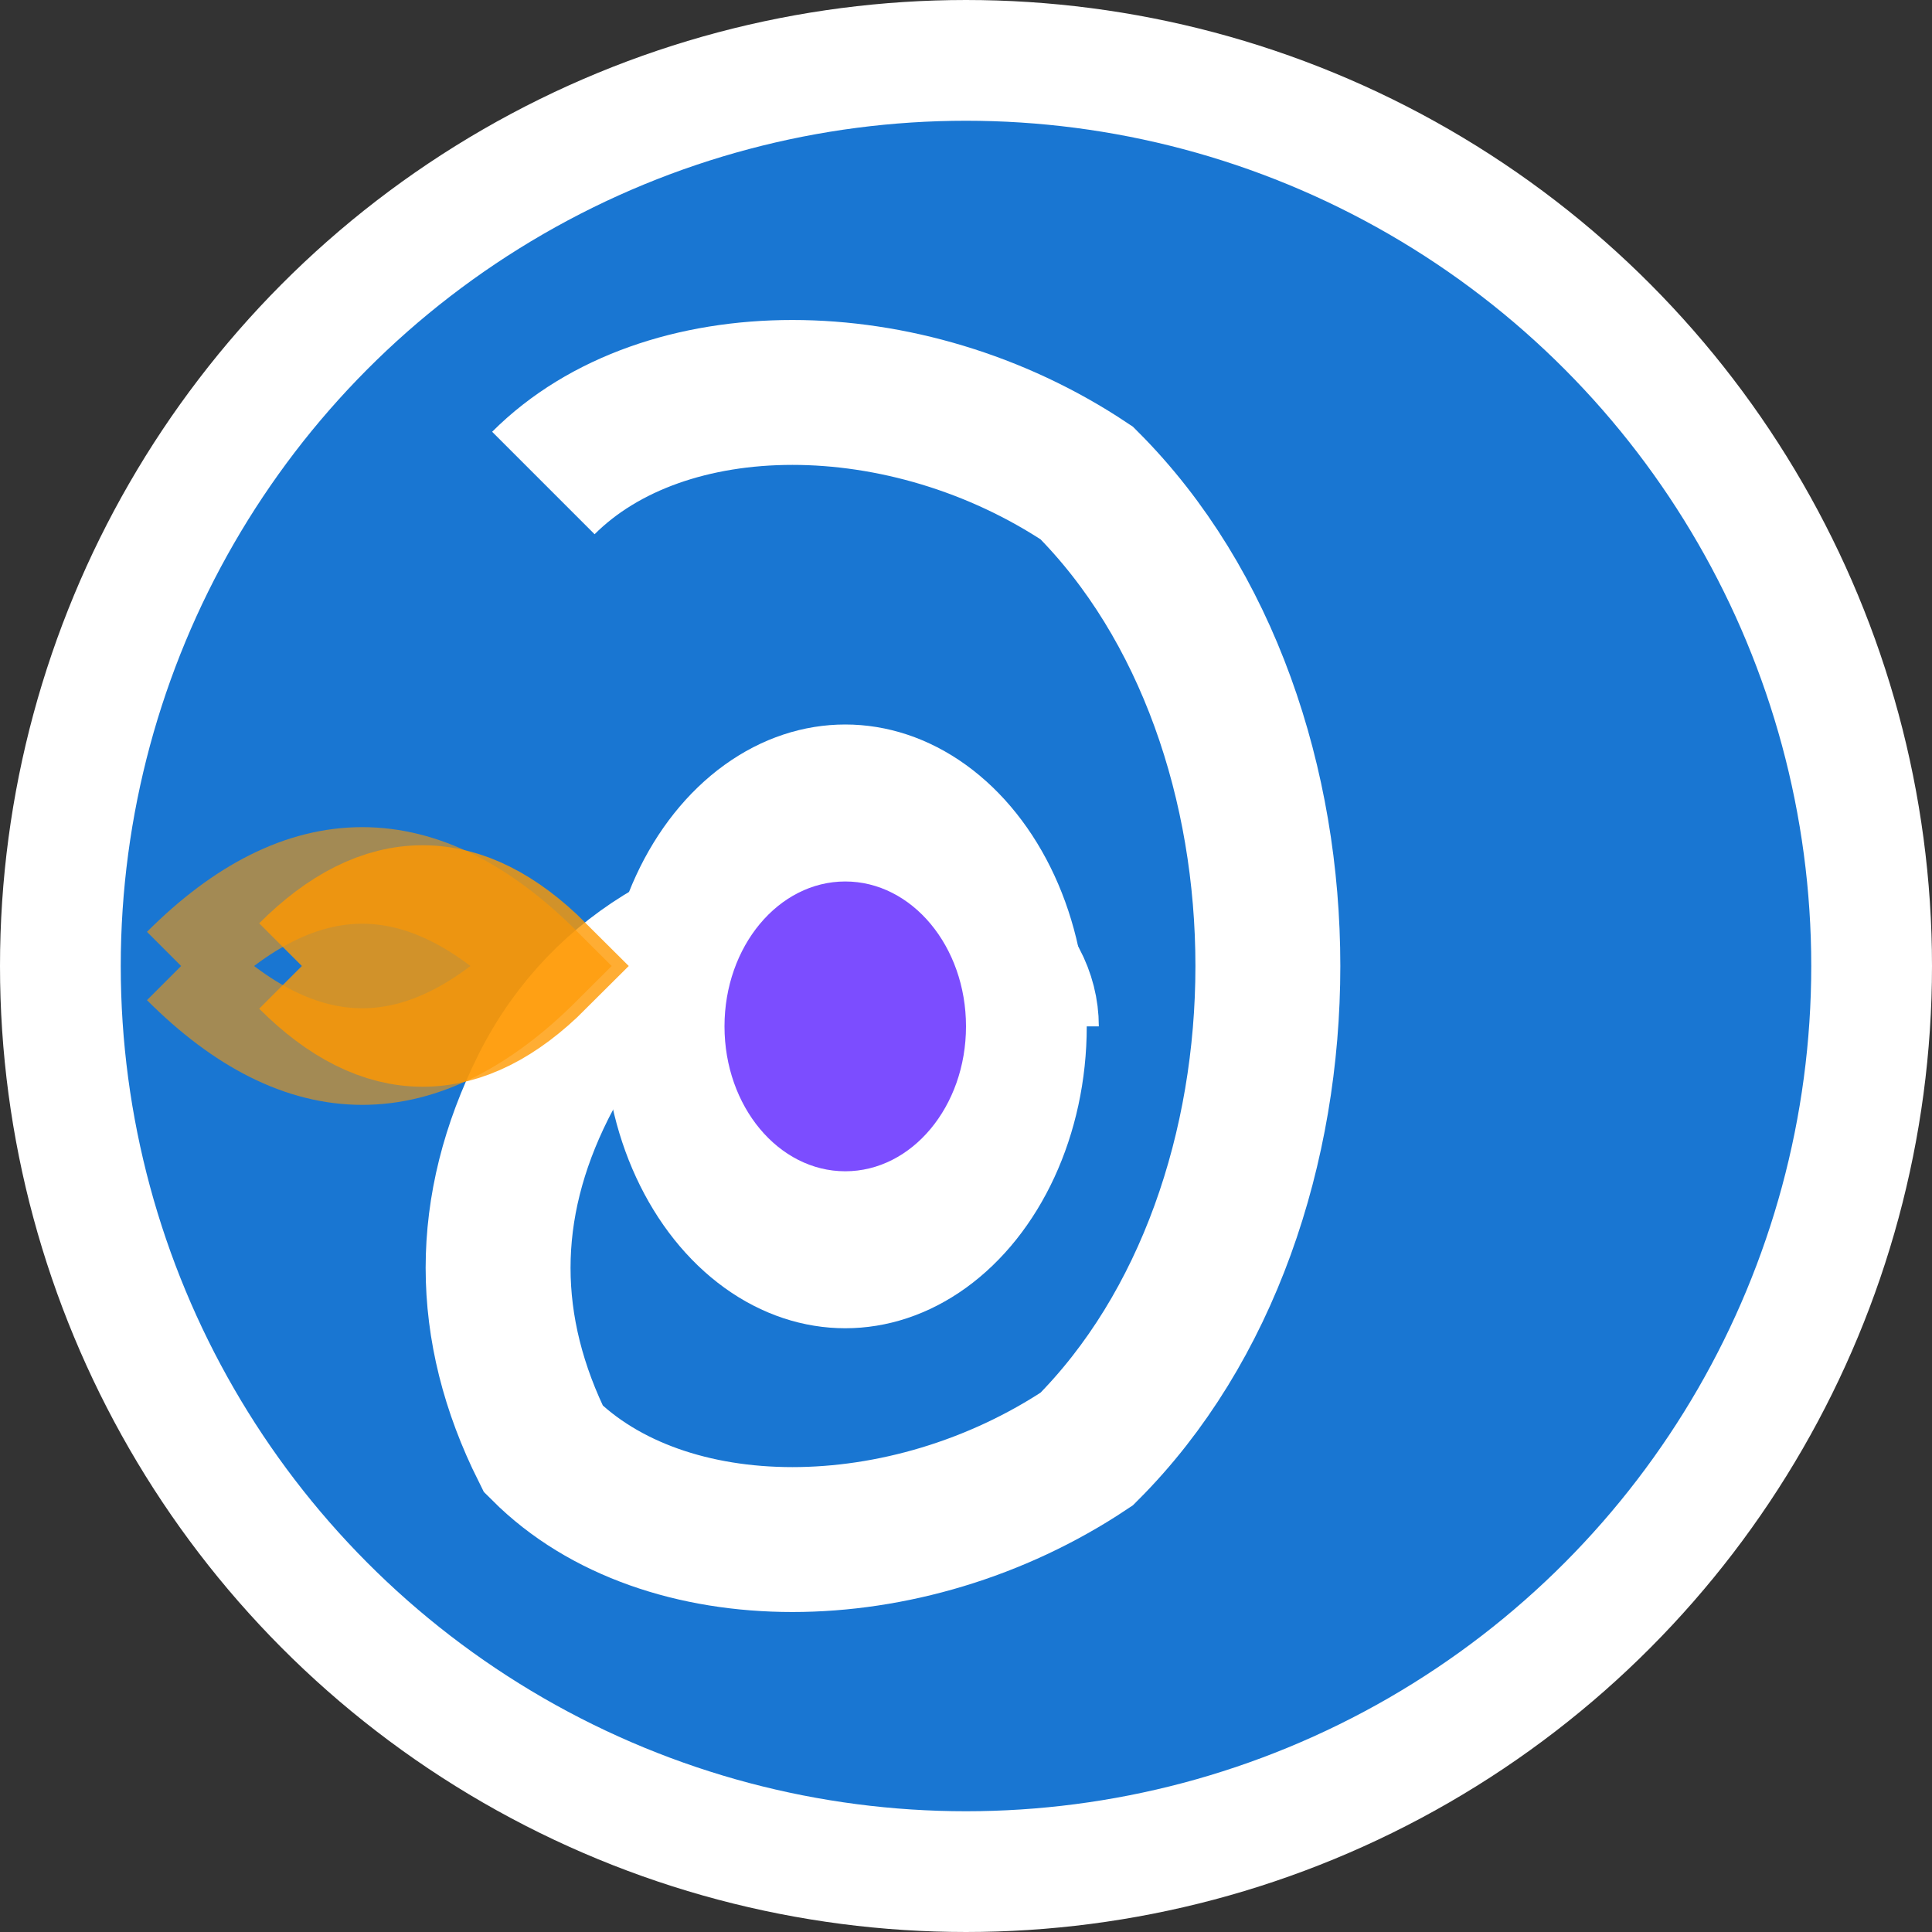 <!-- Sybil Favicon - 16x16 Realistic Oracle Ear -->
<svg xmlns="http://www.w3.org/2000/svg" viewBox="0 0 16 16" width="16" height="16">
  <rect x="0" y="0" width="16" height="16" fill="#333333" stroke="none"/>
  <!-- Background -->
  <circle cx="8" cy="8" r="7.5" fill="#1976d2" stroke="#ffffff" stroke-width="1"/>
  
  <!-- Simplified but recognizable ear outline -->
  <path d="M4.5 4 C5.5 3, 7.5 3, 9 4 C10 5, 10.5 6.5, 10.5 8 C10.5 9.5, 10 11, 9 12 C7.5 13, 5.5 13, 4.5 12 C4 11, 4 10, 4.5 9 C5 8, 6 7.5, 7 7.5 C8 7.5, 8.5 8, 8.5 8.5" 
        stroke="#ffffff" stroke-width="1.2" fill="none"/>
  
  <!-- Inner ear -->
  <ellipse cx="7" cy="8.5" rx="2" ry="2.5" fill="#ffffff"/>
  <ellipse cx="7" cy="8.5" rx="1" ry="1.2" fill="#7c4dff"/>
  
  <!-- Sound waves -->
  <path d="M2.5 8 Q3.5 7, 4.5 8 Q3.5 9, 2.5 8" stroke="#ff9800" stroke-width="1" fill="none" opacity="0.8"/>
  <path d="M1.5 8 Q3 6.5, 4.5 8 Q3 9.5, 1.5 8" stroke="#ff9800" stroke-width="0.8" fill="none" opacity="0.6"/>
</svg>
